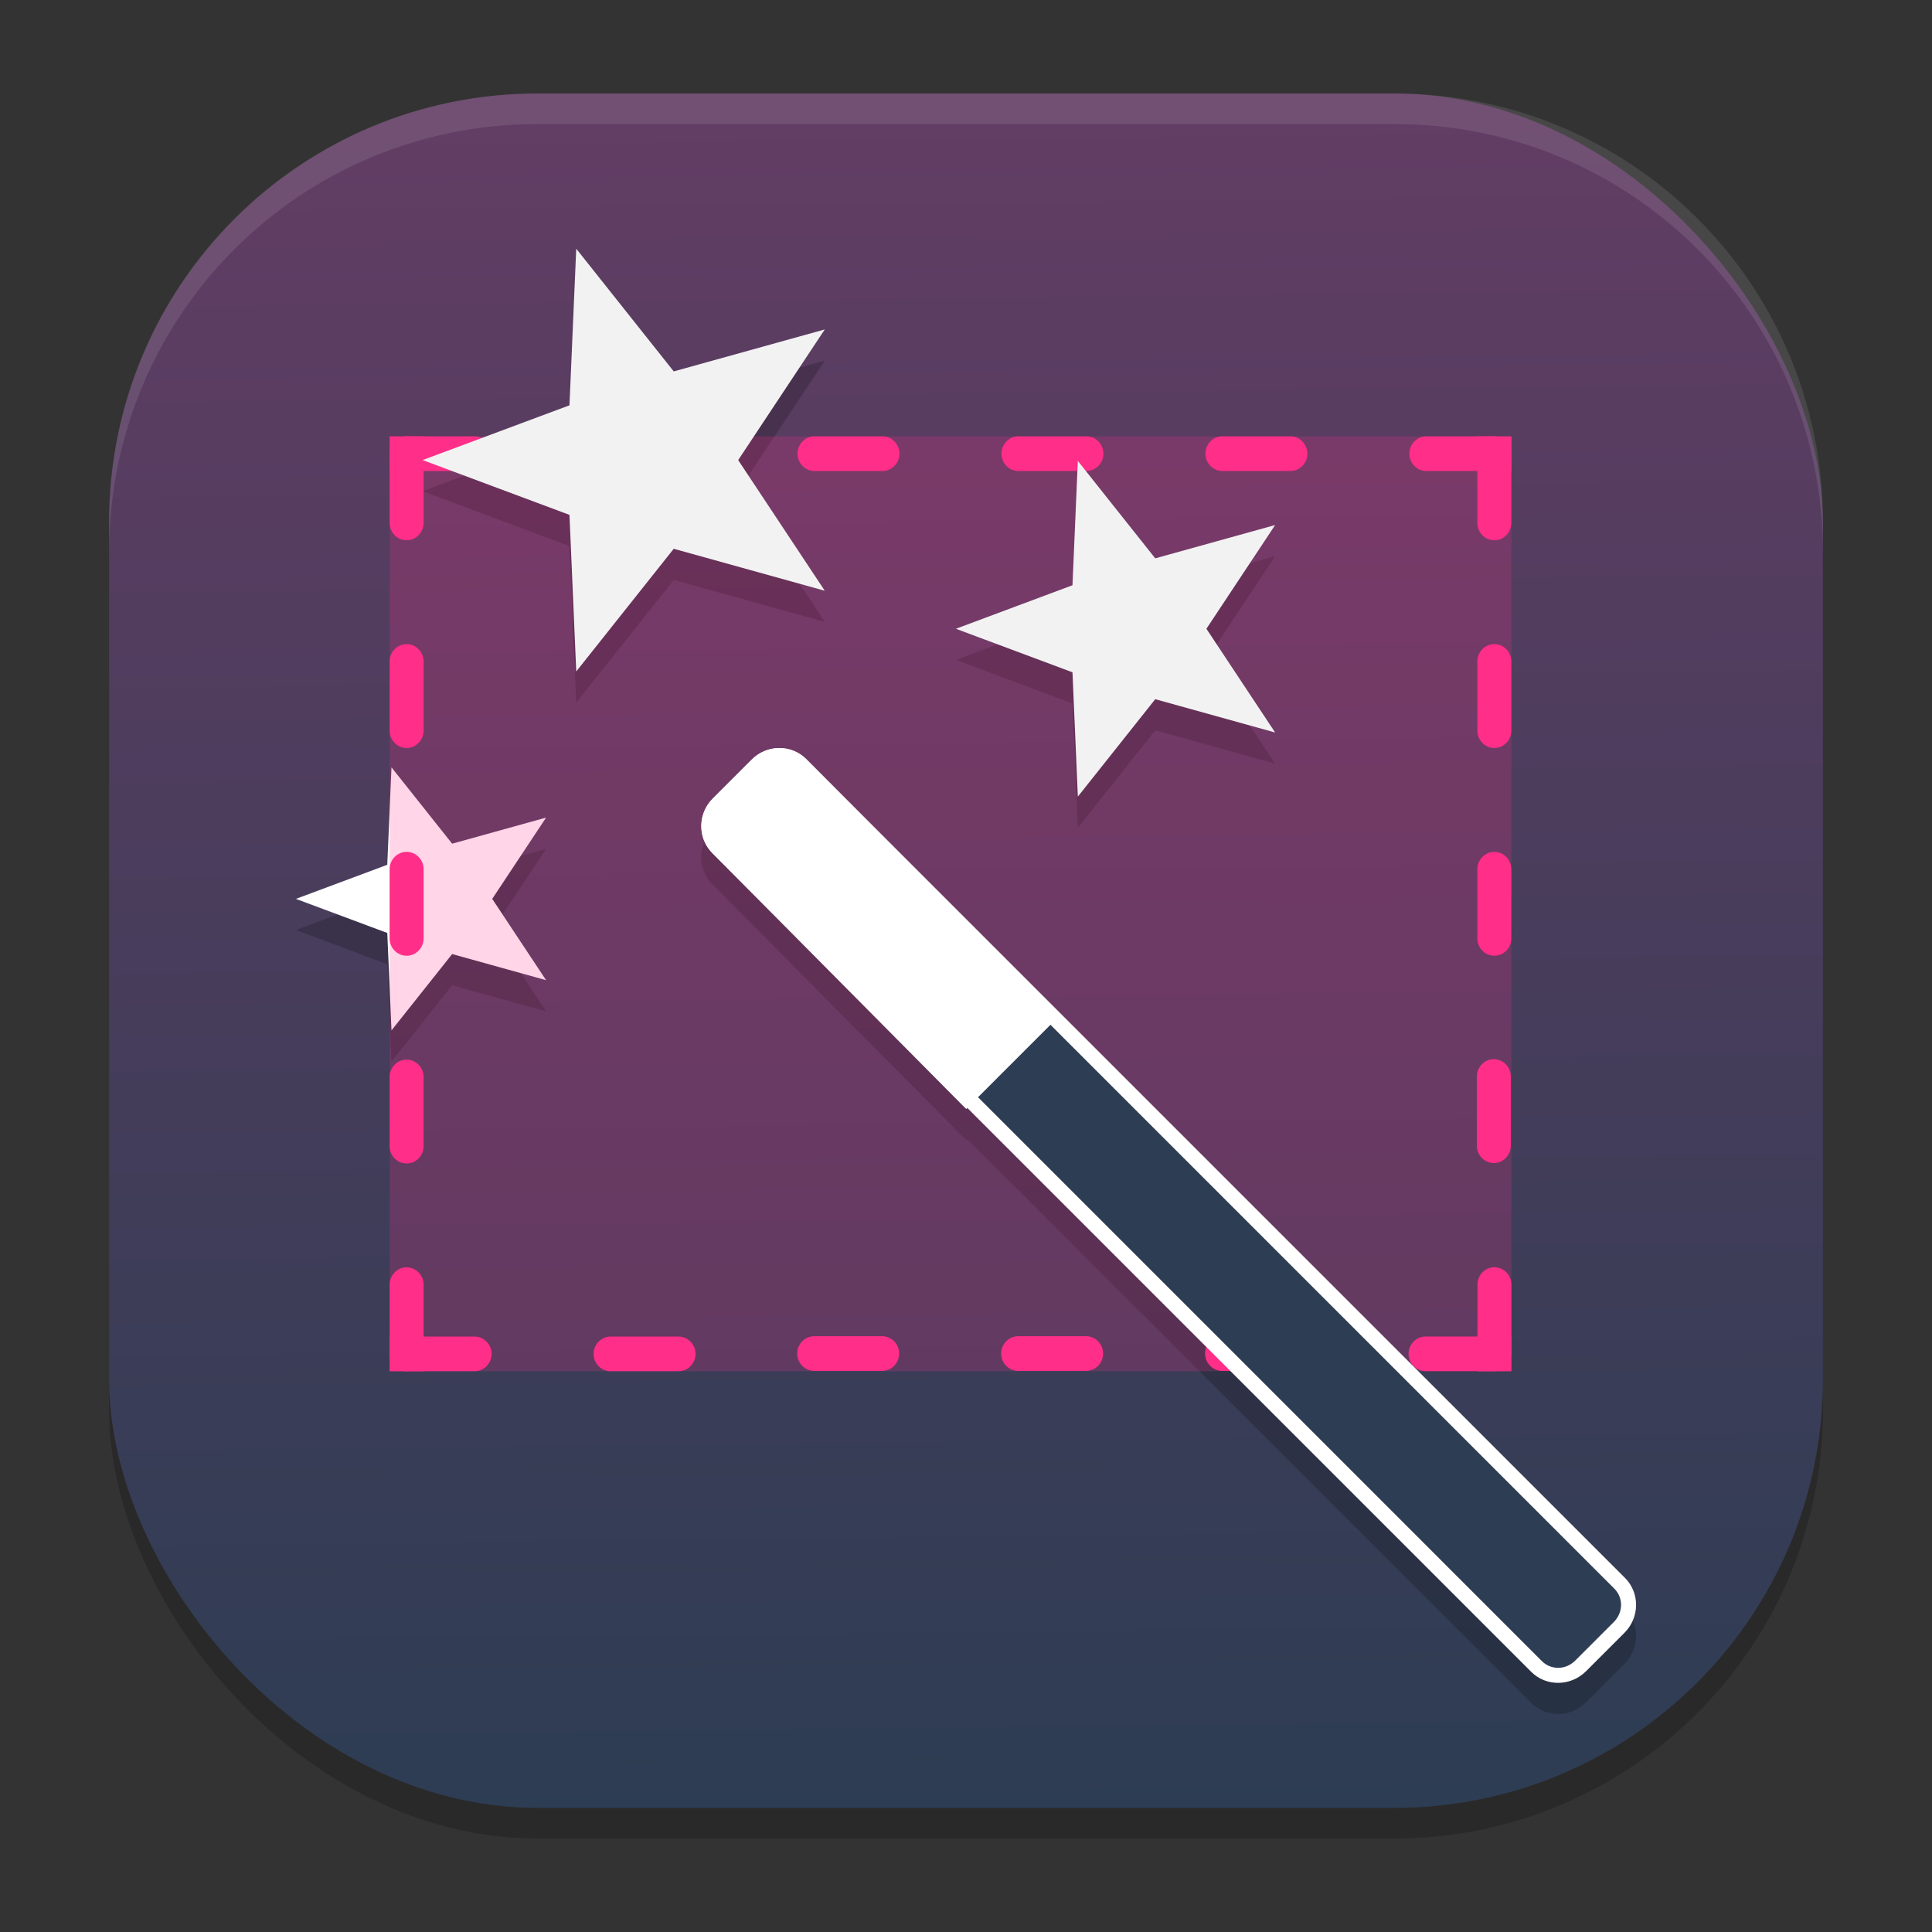 <?xml version="1.0" encoding="UTF-8" standalone="no"?>
<svg
   width="62"
   height="62"
   version="1.1"
   id="svg29"
   sodipodi:docname="normcap.svg"
   inkscape:version="1.4 (unknown)"
   xmlns:inkscape="http://www.inkscape.org/namespaces/inkscape"
   xmlns:sodipodi="http://sodipodi.sourceforge.net/DTD/sodipodi-0.dtd"
   xmlns:xlink="http://www.w3.org/1999/xlink"
   xmlns="http://www.w3.org/2000/svg"
   xmlns:svg="http://www.w3.org/2000/svg">
  <rect width="100%" height="100%" fill="#333333" stroke="none"/>
  <defs
     id="defs29">
    <linearGradient
       id="linearGradient29"
       inkscape:collect="always">
      <stop
         style="stop-color:#2d3d53;stop-opacity:1;"
         offset="0"
         id="stop29" />
      <stop
         style="stop-color:#623d64;stop-opacity:1;"
         offset="1"
         id="stop30" />
    </linearGradient>
    <linearGradient
       inkscape:collect="always"
       xlink:href="#linearGradient29"
       id="linearGradient30"
       x1="30.783"
       y1="60"
       x2="30.194"
       y2="5"
       gradientUnits="userSpaceOnUse"
       gradientTransform="matrix(0.982,0,0,0.982,-0.429,-0.93)" />
  </defs>
  <sodipodi:namedview
     id="namedview29"
     pagecolor="#ffffff"
     bordercolor="#000000"
     borderopacity="0.25"
     inkscape:showpageshadow="2"
     inkscape:pageopacity="0.0"
     inkscape:pagecheckerboard="0"
     inkscape:deskcolor="#d1d1d1"
     inkscape:zoom="7.0710678"
     inkscape:cx="20.576807"
     inkscape:cy="26.09224"
     inkscape:window-width="1920"
     inkscape:window-height="998"
     inkscape:window-x="0"
     inkscape:window-y="0"
     inkscape:window-maximized="1"
     inkscape:current-layer="svg29" />
  <rect
     style="opacity:0.2;stroke-width:0.982"
     width="55"
     height="55.018"
     x="3.5"
     y="3.982"
     ry="13.754"
     id="rect1" />
  <rect
     style="fill:url(#linearGradient30);stroke-width:0.982"
     width="55"
     height="55.018"
     x="3.5"
     y="3"
     ry="13.754"
     id="rect2" />
  <path
     style="opacity:0.1;fill:#ffffff;stroke-width:0.982"
     d="M 17.25,3 C 9.632,3 3.5,9.134 3.5,16.754 v 0.982 c 0,-7.62 6.133,-13.754 13.75,-13.754 h 27.5 c 7.617,0 13.75,6.134 13.75,13.754 V 16.754 C 58.5,9.134 52.367,3 44.75,3 Z"
     id="path28" />
  <g
     id="g2"
     transform="translate(78.378,16.328)">
    <path
       style="opacity:0.2"
       d="m -59.886,-7.347 -0.219,5.023 -4.711,1.758 4.711,1.762 0.219,5.023 3.129,-3.937 4.848,1.348 -2.781,-4.195 2.781,-4.191 -4.848,1.348 z m 16.098,6.812 -0.172,3.988 -3.742,1.395 3.742,1.398 0.172,3.988 2.484,-3.125 3.848,1.07 -2.207,-3.332 2.207,-3.328 -3.848,1.07 z m -9.582,9.211 c -0.243,1.86e-4 -0.486,0.072 -0.695,0.215 0,0 -0.004,0.004 -0.004,0.004 -0.045,0.031 -0.087,0.067 -0.129,0.105 -0.02,0.018 -0.043,0.031 -0.062,0.051 l -1.238,1.238 c -0.019,0.019 -0.033,0.042 -0.051,0.062 -0.038,0.042 -0.074,0.083 -0.105,0.129 0,0 -0.004,0.004 -0.004,0.004 -0.329,0.481 -0.281,1.145 0.141,1.566 l 8.148,8.211 0.035,-0.035 18.094,18.094 c 0.482,0.482 1.271,0.471 1.758,-0.016 l 1.238,-1.238 c 0.487,-0.487 0.497,-1.276 0.016,-1.758 L -52.503,9.036 c -0.059,-0.06 -0.128,-0.111 -0.195,-0.156 -0.203,-0.133 -0.436,-0.203 -0.672,-0.203 z m -12.445,0.621 -0.133,3.125 -2.934,1.094 2.934,1.098 0.133,3.125 1.945,-2.449 3.016,0.836 -1.727,-2.609 1.727,-2.605 -3.016,0.836 z"
       id="path26" />
    <path
       style="fill:#ffffff"
       d="m -68.882,12.518 2.932,1.094 0.135,3.127 1.947,-2.45 3.015,0.838 -1.729,-2.609 1.729,-2.609 -3.015,0.838 -1.947,-2.45 -0.135,3.127 z"
       id="path28-9" />
    <g
       id="g1">
      <rect
         style="opacity:0.2;fill:#ff2e88"
         width="36"
         height="30"
         x="-65.874"
         y="-2.324"
         id="rect2-7" />
      <path
         style="fill:#ff2e88"
         d="m -63.147,-1.213 h -2.182 c -0.3,0 -0.545,-0.25 -0.545,-0.556 v 0 c 0,-0.306 0.245,-0.556 0.545,-0.556 h 2.182 c 0.3,0 0.545,0.25 0.545,0.556 v 0 c 0,0.306 -0.245,0.556 -0.545,0.556 z"
         id="path3-5" />
      <path
         style="fill:#ff2e88"
         d="m -56.602,-1.213 h -2.182 c -0.3,0 -0.545,-0.25 -0.545,-0.556 v 0 c 0,-0.306 0.245,-0.556 0.545,-0.556 h 2.182 c 0.3,0 0.545,0.25 0.545,0.556 v 0 c 0,0.306 -0.245,0.556 -0.545,0.556 z"
         id="path4-3" />
      <path
         style="fill:#ff2e88"
         d="m -63.147,27.676 h -2.182 c -0.3,0 -0.545,-0.25 -0.545,-0.556 v 0 c 0,-0.306 0.245,-0.556 0.545,-0.556 h 2.182 c 0.3,0 0.545,0.25 0.545,0.556 v 0 c 0,0.306 -0.245,0.556 -0.545,0.556 z"
         id="path5" />
      <path
         style="fill:#ff2e88"
         d="m -56.602,27.676 h -2.182 c -0.3,0 -0.545,-0.25 -0.545,-0.556 v 0 c 0,-0.306 0.245,-0.556 0.545,-0.556 h 2.182 c 0.3,0 0.545,0.25 0.545,0.556 v 0 c 0,0.306 -0.245,0.556 -0.545,0.556 z"
         id="path6" />
      <path
         style="fill:#ff2e88"
         d="m -50.058,-1.213 h -2.182 c -0.3,0 -0.545,-0.25 -0.545,-0.556 v 0 c 0,-0.306 0.245,-0.556 0.545,-0.556 h 2.182 c 0.3,0 0.545,0.25 0.545,0.556 v 0 c 0,0.306 -0.245,0.556 -0.545,0.556 z"
         id="path7" />
      <path
         style="fill:#ff2e88"
         d="m -43.513,-1.213 h -2.182 c -0.3,0 -0.545,-0.25 -0.545,-0.556 v 0 c 0,-0.306 0.245,-0.556 0.545,-0.556 h 2.182 c 0.3,0 0.545,0.25 0.545,0.556 v 0 c 0,0.306 -0.245,0.556 -0.545,0.556 z"
         id="path8-5" />
      <path
         style="fill:#ff2e88"
         d="m -36.968,-1.213 h -2.182 c -0.3,0 -0.545,-0.25 -0.545,-0.556 v 0 c 0,-0.306 0.245,-0.556 0.545,-0.556 h 2.182 c 0.3,0 0.545,0.25 0.545,0.556 v 0 c 0,0.306 -0.245,0.556 -0.545,0.556 z"
         id="path9" />
      <path
         style="fill:#ff2e88"
         d="m -30.423,-1.213 h -2.182 c -0.3,0 -0.545,-0.25 -0.545,-0.556 v 0 c 0,-0.306 0.245,-0.556 0.545,-0.556 h 2.182 c 0.3,0 0.545,0.25 0.545,0.556 v 0 c 0,0.306 -0.245,0.556 -0.545,0.556 z"
         id="path10-6" />
      <path
         style="fill:#ff2e88"
         d="m -65.329,7.676 v 0 c -0.3,0 -0.545,-0.25 -0.545,-0.556 v -2.222 c 0,-0.306 0.245,-0.556 0.545,-0.556 v 0 c 0.3,0 0.545,0.25 0.545,0.556 v 2.222 c 0,0.306 -0.245,0.556 -0.545,0.556 z"
         id="path11-2" />
      <path
         style="fill:#ff2e88"
         d="m -65.329,1.01 v 0 c -0.3,0 -0.545,-0.25 -0.545,-0.556 V -1.768 c 0,-0.306 0.245,-0.556 0.545,-0.556 v 0 c 0.3,0 0.545,0.25 0.545,0.556 v 2.222 c 0,0.306 -0.245,0.556 -0.545,0.556 z"
         id="path12" />
      <path
         style="fill:#ff2e88"
         d="m -65.329,21.01 v 0 c -0.3,0 -0.545,-0.25 -0.545,-0.556 v -2.222 c 0,-0.306 0.245,-0.556 0.545,-0.556 v 0 c 0.3,0 0.545,0.25 0.545,0.556 v 2.222 c 0,0.306 -0.245,0.556 -0.545,0.556 z"
         id="path13" />
      <path
         style="fill:#ff2e88"
         d="m -65.329,27.676 v 0 c -0.3,0 -0.545,-0.25 -0.545,-0.556 v -2.222 c 0,-0.306 0.245,-0.556 0.545,-0.556 v 0 c 0.3,0 0.545,0.25 0.545,0.556 v 2.222 c 0,0.306 -0.245,0.556 -0.545,0.556 z"
         id="path14" />
      <path
         style="fill:#ff2e88"
         d="m -65.329,14.343 v 0 c -0.3,0 -0.545,-0.25 -0.545,-0.556 v -2.222 c 0,-0.306 0.245,-0.556 0.545,-0.556 v 0 c 0.3,0 0.545,0.25 0.545,0.556 v 2.222 c 0,0.306 -0.245,0.556 -0.545,0.556 z"
         id="path15" />
      <path
         style="fill:#ff2e88"
         d="m -30.423,7.676 v 0 c -0.3,0 -0.545,-0.25 -0.545,-0.556 v -2.222 c 0,-0.306 0.245,-0.556 0.545,-0.556 v 0 c 0.3,0 0.545,0.25 0.545,0.556 v 2.222 c 0,0.306 -0.245,0.556 -0.545,0.556 z"
         id="path16" />
      <path
         style="fill:#ff2e88"
         d="m -30.423,1.01 v 0 c -0.3,0 -0.545,-0.25 -0.545,-0.556 V -1.768 c 0,-0.306 0.245,-0.556 0.545,-0.556 v 0 c 0.3,0 0.545,0.25 0.545,0.556 v 2.222 c 0,0.306 -0.245,0.556 -0.545,0.556 z"
         id="path17" />
      <path
         style="fill:#ff2e88"
         d="m -30.423,14.343 v 0 c -0.3,0 -0.545,-0.25 -0.545,-0.556 v -2.222 c 0,-0.306 0.245,-0.556 0.545,-0.556 v 0 c 0.3,0 0.545,0.25 0.545,0.556 v 2.222 c 0,0.306 -0.245,0.556 -0.545,0.556 z"
         id="path18" />
      <rect
         style="fill:#ff2e88"
         width="1.092"
         height="1.111"
         x="-65.874"
         y="-2.324"
         id="rect18" />
      <rect
         style="fill:#ff2e88"
         width="1.092"
         height="1.111"
         x="-30.964"
         y="-2.324"
         id="rect19" />
      <rect
         style="fill:#ff2e88"
         width="1.092"
         height="1.111"
         x="-65.874"
         y="26.566"
         id="rect20" />
      <path
         style="fill:#ff2e88"
         d="m -30.965,27.118 v -2.222 c 0,-0.306 0.245,-0.556 0.545,-0.556 v 0 c 0.3,0 0.545,0.25 0.545,0.556 v 2.222 c 0,0.306 -0.245,0.556 -0.545,0.556 v 0 c -0.3,0 -0.545,-0.25 -0.545,-0.556 z"
         id="path20" />
      <path
         style="fill:#ff2e88"
         d="m -33.176,27.118 v 0 c 0,-0.306 0.245,-0.556 0.545,-0.556 h 2.182 c 0.3,0 0.545,0.25 0.545,0.556 v 0 c 0,0.306 -0.245,0.556 -0.545,0.556 h -2.182 c -0.3,0 -0.545,-0.25 -0.545,-0.556 z"
         id="path21" />
      <rect
         style="fill:#ff2e88"
         width="1.111"
         height="1.092"
         x="26.566"
         y="29.874"
         transform="rotate(90)"
         id="rect21" />
      <path
         style="fill:#ff2e88"
         d="m -30.44,20.996 v 0 c -0.3,0 -0.545,-0.25 -0.545,-0.556 v -2.222 c 0,-0.306 0.245,-0.556 0.545,-0.556 v 0 c 0.3,0 0.545,0.25 0.545,0.556 v 2.222 c 0,0.306 -0.245,0.556 -0.545,0.556 z"
         id="path22" />
      <path
         style="fill:#ff2e88"
         d="m -50.068,27.665 h -2.182 c -0.3,0 -0.545,-0.25 -0.545,-0.556 v 0 c 0,-0.306 0.245,-0.556 0.545,-0.556 h 2.182 c 0.3,0 0.545,0.25 0.545,0.556 v 0 c 0,0.306 -0.245,0.556 -0.545,0.556 z"
         id="path23" />
      <path
         style="fill:#ff2e88"
         d="m -43.523,27.665 h -2.182 c -0.3,0 -0.545,-0.25 -0.545,-0.556 v 0 c 0,-0.306 0.245,-0.556 0.545,-0.556 h 2.182 c 0.3,0 0.545,0.25 0.545,0.556 v 0 c 0,0.306 -0.245,0.556 -0.545,0.556 z"
         id="path24" />
      <path
         style="fill:#ff2e88"
         d="m -36.978,27.665 h -2.182 c -0.3,0 -0.545,-0.25 -0.545,-0.556 v 0 c 0,-0.306 0.245,-0.556 0.545,-0.556 h 2.182 c 0.3,0 0.545,0.25 0.545,0.556 v 0 c 0,0.306 -0.245,0.556 -0.545,0.556 z"
         id="path25" />
      <path
         style="fill:#f2f2f2;fill-opacity:1"
         d="m -47.702,3.85 3.741,1.397 0.172,3.99 2.484,-3.127 3.848,1.069 -2.206,-3.329 2.206,-3.329 -3.848,1.069 -2.484,-3.127 -0.172,3.99 z"
         id="path27" />
      <path
         style="fill:#f2f2f2;fill-opacity:1"
         d="m -64.816,-1.564 4.713,1.759 0.217,5.026 3.129,-3.938 4.847,1.347 -2.779,-4.193 2.779,-4.193 -4.847,1.347 -3.129,-3.938 -0.217,5.026 z"
         id="path29" />
      <path
         style="fill:#ffffff"
         d="m -55.498,9.289 c -0.487,0.487 -0.498,1.277 -0.017,1.759 l 26.274,26.274 c 0.482,0.482 1.272,0.47 1.759,-0.017 l 1.236,-1.236 c 0.487,-0.487 0.498,-1.277 0.017,-1.759 L -52.503,8.036 c -0.482,-0.482 -1.272,-0.47 -1.759,0.017 z"
         id="path30" />
      <path
         style="fill:#2d3d53;fill-opacity:1"
         d="m -55.155,9.632 1.236,-1.236 c 0.307,-0.307 0.779,-0.31 1.072,-0.017 l 26.274,26.274 c 0.293,0.293 0.29,0.765 -0.017,1.072 l -1.236,1.236 c -0.307,0.307 -0.779,0.31 -1.072,0.017 L -55.171,10.704 c -0.293,-0.293 -0.29,-0.765 0.017,-1.072 z"
         id="path31" />
      <path
         style="fill:#ffffff"
         d="m -55.512,9.308 c -0.483,0.483 -0.482,1.266 -0.006,1.743 l 8.147,8.211 3.016,-3.016 -8.147,-8.211 c -0.474,-0.478 -1.257,-0.479 -1.74,0.003 z"
         id="path32" />
    </g>
  </g>
</svg>
